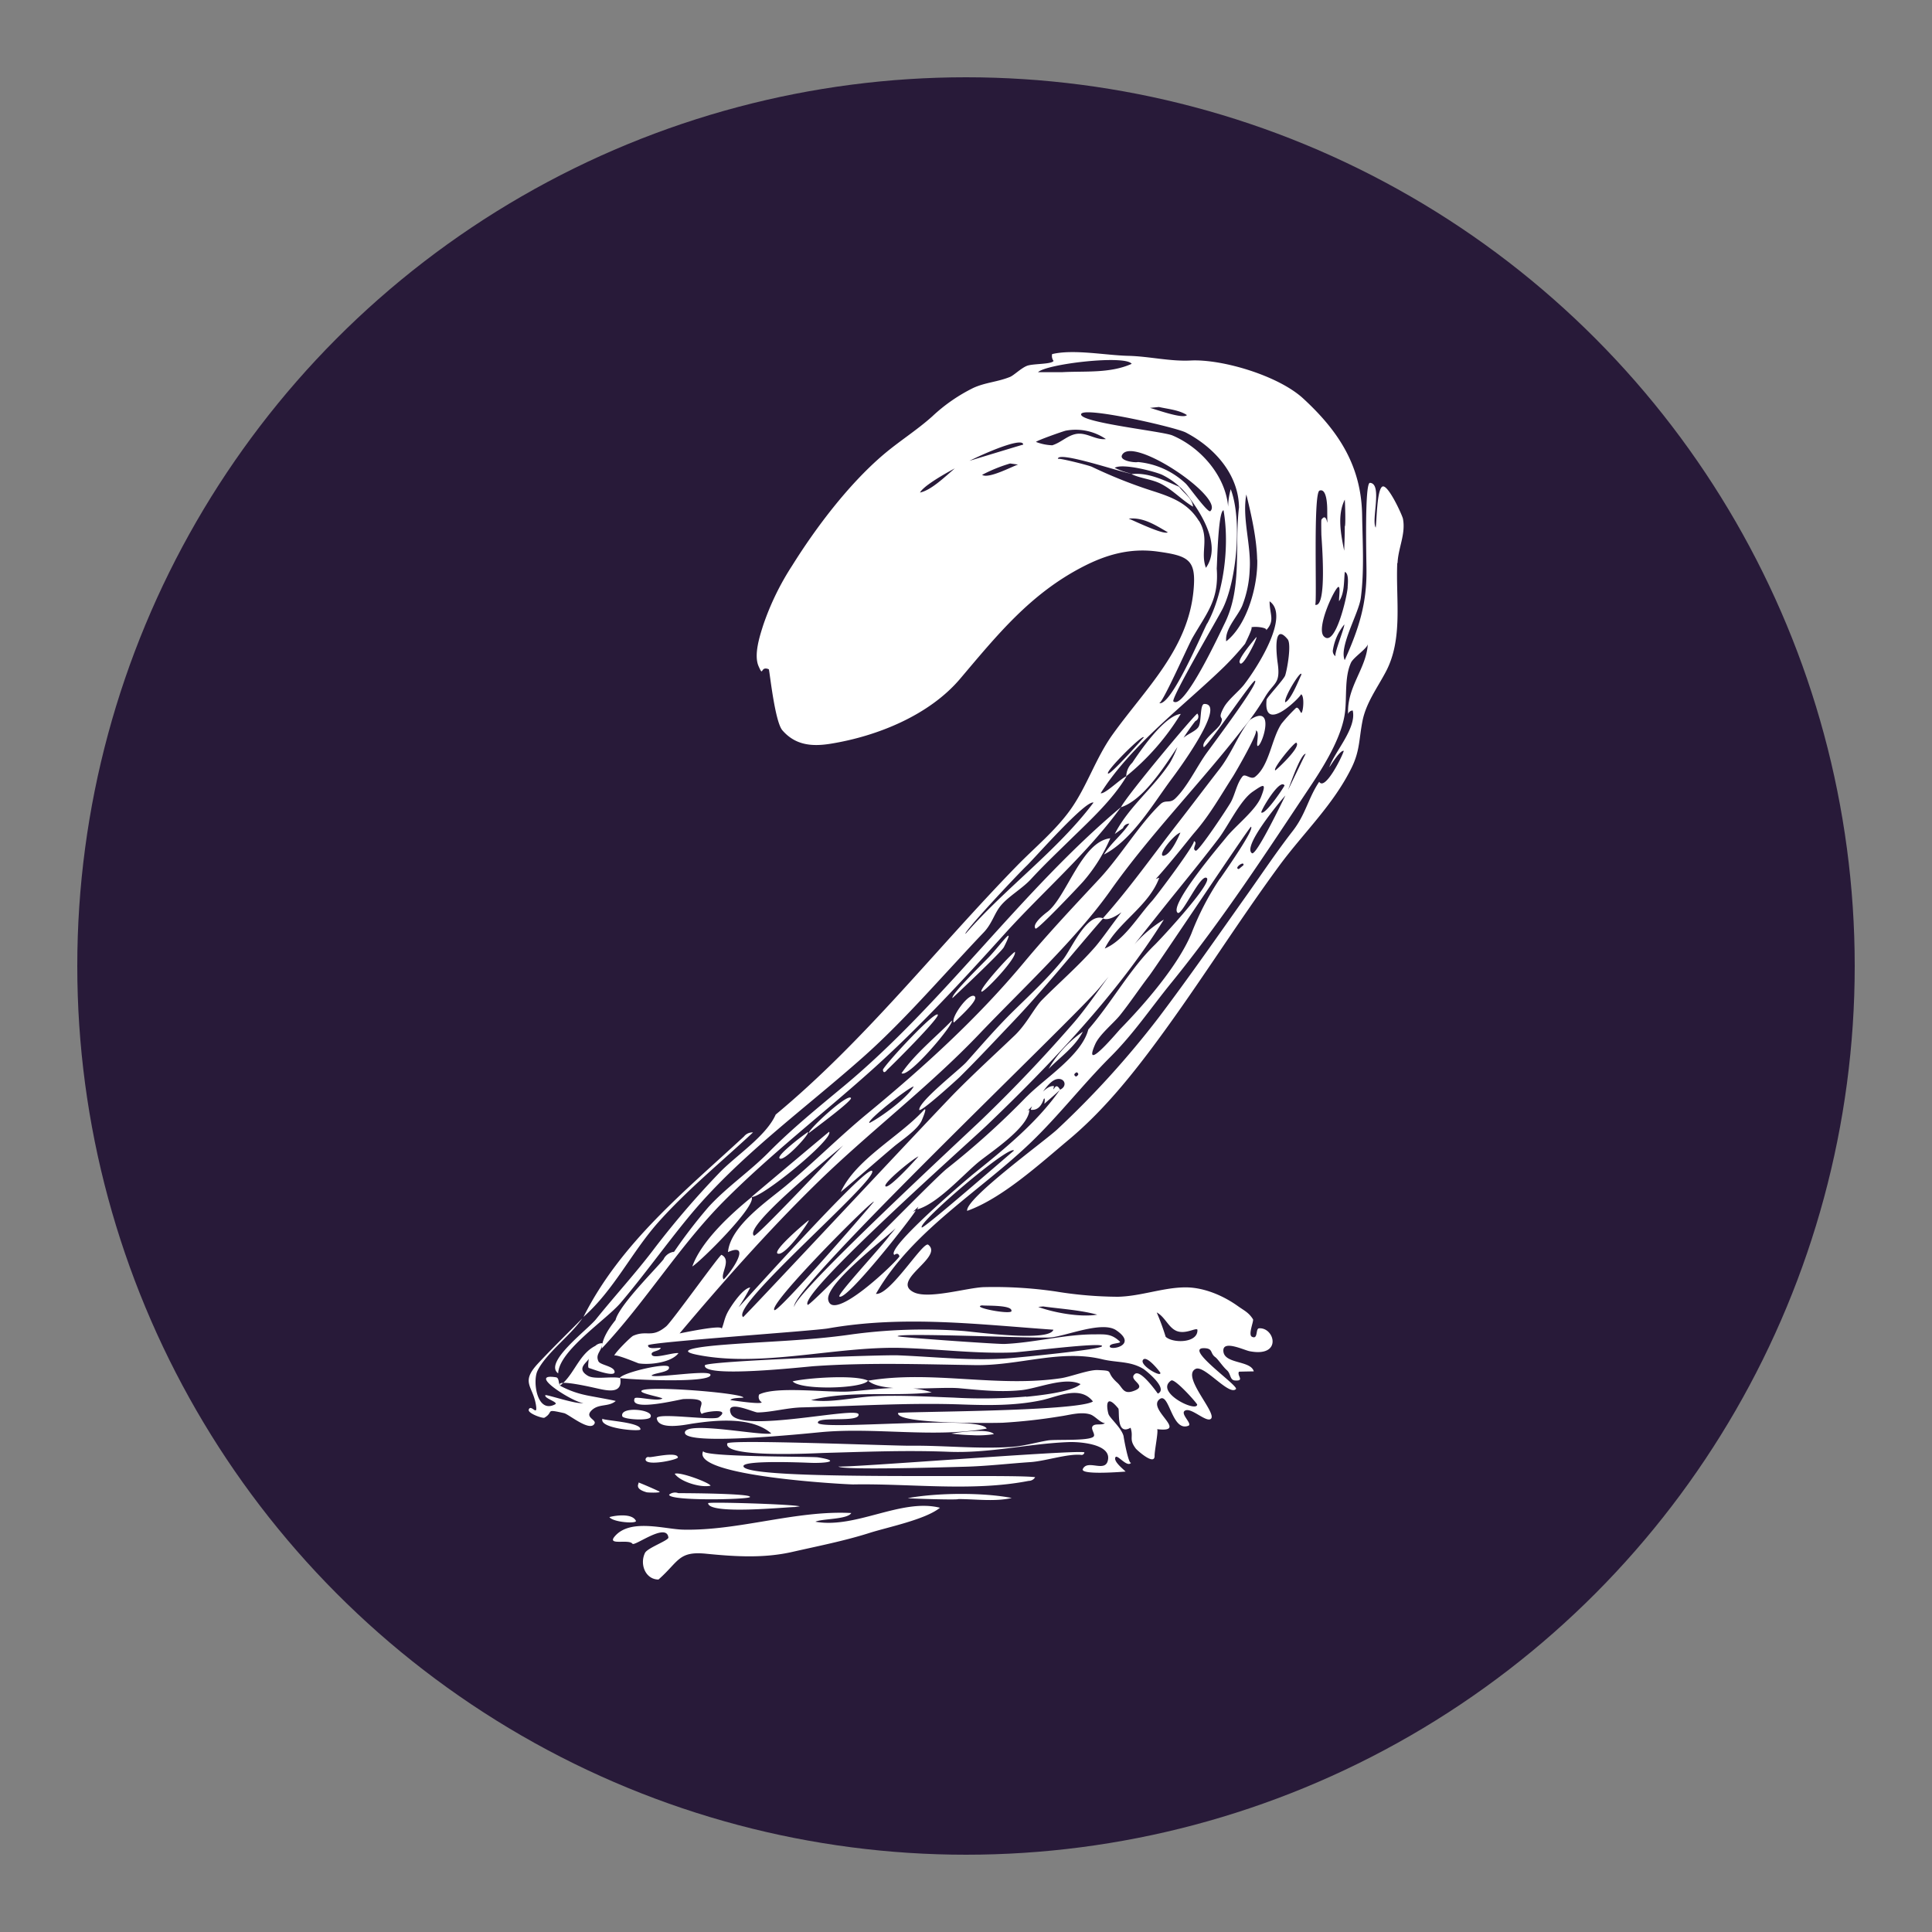 <?xml version="1.0" encoding="UTF-8"?> <svg xmlns="http://www.w3.org/2000/svg" id="Layer_1" data-name="Layer 1" viewBox="0 0 500 500"><rect x="0" y="0" width="500" height="500" fill="#808080" stroke="none"/><defs><style>.cls-1{fill:#281a39;}.cls-2{fill:#fff;}</style></defs><circle class="cls-1" cx="250" cy="250" r="230"></circle><path class="cls-2" d="M153.87,368.41c-1.12,2.3-6.69-2.42-7.89-2.69-5.19-1.17-2.48-.34-5.08,1.18-.42.25-4.41-1.13-4.06-2.1.58-1.58,2.4,2.09,1.85-1.26-.82-4.92-4-5.72.47-10.59,3.73-4,7.69-7.85,11.55-11.77-3,4.42-9.44,9.07-11.62,13.61-1.29,2.71-.14,11.16,4.57,8.65,1-.54-2.85-1.52-2.53-2.36.12-.33,8.64,2.62,9.87,1.95-1.6.54-15.22-7.84-7.13-6.59,1,.16.51,1.88,1.26,2.28a24.55,24.55,0,0,0,6.48,2.34c.91.23,7.87,1.42,7.73,1.53-1.91,1.62-4.46.55-6.34,2.52C151.34,366.86,154.37,367.39,153.87,368.41ZM361.61,145.77c-.41,9.38,1.56,19.63-3,28.16-2.19,4.13-5.08,8-6,12.66s-.65,7.69-2.82,12.1c-4.73,9.6-12.3,16.68-18.6,25.2-11.76,16-22.12,32.88-34.1,48.69-6.12,8.08-12.74,15.9-20.54,22.41-7.42,6.2-17.21,15.16-26.25,18.38-.55-3.15,20.27-18.2,23.36-21.13a236.77,236.77,0,0,0,26.12-28.79c8-10.58,15.58-21.5,23.26-32.33,3.78-5.34,7.45-10.83,11.47-16,3.44-4.4,4-8.48,6.9-12.8,1.48,2.46,5.95-6.5,6.36-8-1-.21-3.24,3.61-3.75,4.24,1.31-3.91,7.14-10.13,6.06-14.68a1.26,1.26,0,0,0-1.19.92c-.36-7.08,4.77-11.81,5.1-18.17,0,1.11-3.7,3.46-4.35,4.86-1.7,3.67-1.07,8.76-1.54,12.73-.68,5.75-4.45,12.47-8.56,18.65-11.65,17.5-23.13,35.17-36.41,51.49-5.45,6.7-9.67,13.09-15.83,19.24-7,7-13.15,14.95-20.33,21.89-13.24,12.79-30.92,23-40.28,39.36,3.7.4,12.24-13.74,13.54-12.71,4.07,3.22-9.87,9.26-3.76,12.29,3.79,1.89,13.83-1.18,18.16-1.32a109.83,109.83,0,0,1,18.57,1.12,102.2,102.2,0,0,0,16.1,1.37c5.87-.12,11.57-2.36,17.32-2.43,4.82-.06,9.9,2.09,13.79,4.88,1.62,1.15,2.78,1.64,3.86,3.37.27.45-1.33,4-.27,4.53,1.64.81.9-2.11,1.82-2.18,4.06-.33,6.15,7.59-2.44,5.92-1.42-.28-6.82-2.92-6.78-.16.06,3.57,7.08,2.45,7.88,5.38,0,0-3.84.06-3.84.09-.59,1,1.55,2.43-1,2.27-1.41-.09-1.05-1.72-2.12-2.66s-2.33-2.9-3-3.38c-1.4-1-.54-2.23-2.77-2.32-5.76-.25,8.91,9.75,8.11,10.58-1.79,1.84-8.17-6.32-10.43-5.22-3.78,1.86,5.44,11.25,4,12.87-1.07,1.17-4.86-2.7-6.54-2.16-1.9.61,1.85,3.5.67,4-4.3,1.7-4.93-8.72-7.41-6.91-3.52,2.57,7.74,8.79-.69,7.8.39.42-.68,5.55-.65,6.88.06,2.74-4.58-1.48-4.86-1.85-1.89-2.5-.53-2.92-1.36-5.4-3.83,2.17-2.76-4.51-3.18-5-3.09-3.79-3.18-.9-2.55,1.41.29,1.06,3.37,3.58,3.92,5.77,0,.23,1.34,7.77,2,6.81-1,1.55-3.61-2.23-4.1-1.36-.61,1.07,2.07,3.11,2.62,3.72-.38,0-11.9,1-11.06-.69,1.29-2.65,6.13,1.31,6.54-2.62s-7.67-4.43-10.17-4.33c-10.56.4-20.36,2.94-31.16,2.51s-21.45,0-32.18.3c-1.77.05-26.17,1.39-25.05-2.46.32-1.11,42.76.64,47.41.59,8.62-.09,17.56.89,26.13.31,3.21-.21,6.23-1.13,9.39-1.67,2-.34,10.66.2,11.86-1,.59-.6-.88-2-.2-2.74s2.25-.1,3.15-.73c-1.3-.15-2.57-1.89-3.84-2.28-2.41-.75-5.35.18-7.76.51a143,143,0,0,1-14.95,1.66c-3,.09-27.37.35-27-2.51,0-.42,46.31-.32,50.44-3-3.31-4.26-9.16-1.22-13.23-.34-6.74,1.44-13.61,1.36-20.46,1.12-14-.51-27.63.41-41.58.75-3.87.09-8,1.28-11.52,1.31-1,0-8.38-3.52-6.94.25,2.05,5.37,32.82-1.94,33.08.26s-10.65.41-10.53,2.13c.14,2.14,41.95-2.13,43.69,1.54-13.79,2.45-28.88-.39-42.91.92-3.48.33-35.72,3.68-35.2.05.43-3,19.83,1,22.35.28-5-4.36-14.11-3.48-20.35-2.55-1.62.24-8.84,1.84-9.27-1.33-.23-1.65,14.67.67,16-.29,3.74-2.68-4.77-1.27-4.31-.83-1.87-1.81,3.16-4.21-4.81-3.89-.64,0-14.09,3.43-12.62-.17.27-.68,6,.94,7.2,0-.71-.41-5.37-1.21-5.46-1.85-.24-1.67,26.07.4,26.43,1.63-.64.12-2.94,0-3.4.66.6.05,8.05,1.22,8.12.54a1.58,1.58,0,0,1-.66-2c4.61-2.27,18-.37,23.62-.79,3.47-.25,7.34-.77,11.15-.89-2.89-.23-5.32-.76-6.58-1.89,16.55-2.78,33.21,1.83,49.91-.64,2.54-.38,7.15-2.2,9.51-2.11,4.66.2,1.71.25,5.08,3.28,1.41,1.27,1.52,3.09,4.17,2.15,4.08-1.43-1.62-2.81.39-4.43,1.55-1.23,5.9,5.1,5.93,5.09,2.82-1.29-3.14-6-3.76-6.4-3.47-2.08-6.81-1.55-10.68-2.49-10.8-2.62-21.42,1.7-32.87,1.52-14-.22-27.68-.7-41.65.27-2.38.16-28.87,3.16-28.27-.21.2-1.12,45.58-2.78,50.09-2.59,9.78.4,19.37,1.52,29.16.71,2.2-.18,23.3-2.18,23.54-3.09.3-1.13-20.59,1.55-23.12,1.64-9.57.35-19.09-.89-28.64-1.18-17-.5-36.45,5.15-53.1,1.76-7.14-1.45,4.52-2.38,7.12-2.59,10.79-.85,21.48-1.06,32.23-2.57a138.84,138.84,0,0,1,29.39-1c3,.2,22.43,2.95,23.53-.31-19.58-1.38-38.75-3.77-58.26-.35-3.89.69-46.66,3.57-46.65,4.39,0,1.17,2.52.56,3.29.65-.22.94-2.68.77-2.33,1.77.43,1.2,5.39-.6,6.92-.4-1.79,2.42-7.36,3.11-10.29,2.65-.11,0-5.91-2.46-6.34-2,.3-.9,4.31-4.88,4.9-5.14,3.65-1.58,4.72.73,8.54-2.43,1.48-1.23,13.95-18.7,14.32-18.52,2.76,1.36-.53,5.15.58,6.36,2.39-2.45,7.14-9.73,1.1-7.07.62-6.73,10.1-13.11,14.88-17.08,7.27-6.06,13.93-12.78,21.23-18.8,14.5-11.95,28.36-24.55,40.43-39,6.26-7.51,12.93-14.59,19.59-21.73,5.47-5.88,10.2-13.91,15.75-19.28,1.38-1.34,2.42-.08,3.9-1.52,3-2.9,5.36-7.8,7.77-11.29,1.19-1.73,14-18.66,12.84-19.17-.59-.27-11.33,15.79-13.24,17.22-.92-1.49,3.58-4.6,4.26-5.93,1.31-2.56-1.09-.72.94-4.41,1.07-1.95,3.71-4,5.14-5.77,3.2-4.1,12.15-17.82,6.68-21.66,0,3.42,1.5,5-.94,7.54.71-.75-3.08-1.16-3.87-.77.81-.4-1.67,4.4-1.51,4.18a73.63,73.63,0,0,1-5.4,5.94c-10.44,10.16-24.06,20.2-32,32.77,1.1.33,5.41-4,6.72-4.41-3.6,6.06-9.34,11.32-14.42,16.28-3.48,3.41-7,6.74-10.3,10.33-2.25,2.46-5.84,4.48-7.81,6.85-1.7,2-2.25,4.67-4.48,7-3.3,3.45-6.53,7-9.77,10.49-6.88,7.46-13.76,14.95-21.35,21.7-15.33,13.62-32.45,25.83-45.5,41.78-5.88,7.18-11.28,14.74-17.28,21.83-3.71,4.4-16.05,12.44-16.2,18.3-3.89-2.8,7.62-11.31,9.77-14,5.06-6.28,10.47-12.14,15.32-18.59a230.46,230.46,0,0,1,16.45-19.14c4.24-4.51,12.22-9.54,14.75-15.25,23.17-19.24,41.5-42.91,62.43-64.38,4.57-4.68,10.08-9.22,13.86-14.55,4.28-6,6.51-13.31,10.93-19.47,8.56-11.92,19.52-22,20.92-37.33.73-7.89-1.25-8.88-9.46-10-6.92-.91-13,.76-19.11,3.91-13.61,7-22.16,17.6-31.81,29-7.94,9.39-21.32,14.88-33.56,16.85-4.8.77-9.1.41-12.47-3.48-2-2.32-3.34-15.72-3.51-15.79-2.3-1-1.32,2.21-2.64-.77s.33-7.95,1.23-10.77a68.71,68.71,0,0,1,7.45-15.29c6.19-9.91,14.59-21,23.51-28.63,4.17-3.56,8.66-6.33,12.76-10a43.74,43.74,0,0,1,10.64-7.37c3.16-1.43,6.14-1.5,9.44-2.82,1-.39,2.85-2.25,4.39-2.87s6.35-.36,6.91-1.28a2.17,2.17,0,0,1-.37-1.77c5.55-1.33,13.82.31,19.69.45,5.34.12,10.83,1.48,16.13,1.21,8.14-.42,22.74,3.91,29.17,9.84,9.28,8.55,15.05,17.56,15.24,30.24.11,7,.58,14.36-.34,21.34-.52,4-5.7,12.62-4.17,16.12,3.64-8.08,5.77-14.64,5.63-23.61,0-2.13-.53-22.35.9-22.27,3.31.18.3,9.63,1.49,11.59.28-1.8.29-9.69,1.69-10.6s5.17,7.35,5.36,8.29c.77,3.92-1.22,7.56-1.39,11.42ZM145,358.54c-.37-.44,0-.63.75-.65a9.19,9.19,0,0,1-.75.65Zm9.1-10.26a2.53,2.53,0,0,1,1.77-.65c-.06,2-1.88,2.74-1,4.66.43,1,4.08,1.25,4.19,2.72.13,1.64-6.27-.92-6.55-.94-.56,0-.11-1.86-.19-2.48,0,.84-3.48,2.49-.2,4.45,1.78,1.06,6.11.09,8.38.59.69,4-2.86,3.39-5.72,2.74-.09,0-6.57-1.57-9-1.49,3.07-2.95,4.34-7.61,8.35-9.6ZM151,340.82c9.62-19.15,26.19-32.48,41.54-46.7a2.79,2.79,0,0,1,2.34-1.05c-8.21,7.66-17.19,15-24.64,23.39C163.35,324.27,158.9,333.82,151,340.82Zm3.68,18.56h0Zm17.1-33.6a3.52,3.52,0,0,1,2.65-1.82l-1.32,2a132.73,132.73,0,0,1,10.23-13.57c4.68-5.14,10.66-9.18,15.6-14.18,6-6.08,12.73-11.54,19.3-17,26.19-21.75,45.79-50.46,71.86-72.32-8.69,12-20.1,21.73-30.11,32.81-10.94,12.12-22.28,24.39-34.44,35.29-12.64,11.33-26.08,21.68-38.08,33.73-11.64,11.7-20.37,26.18-31.73,38.26.06-2.33,1.53-4.84,3.56-7.35,1-4,11-13.77,12.49-15.82Zm-15.87,41.34c-.22.51,10.1.88,9.83,2.82C165.68,370.55,154.82,369.72,155.93,367.12Zm1.8,25.53c-.06-.09,5.65-1.44,6.85.91C165,394.4,158.76,394,157.73,392.65Zm85.55-2.44c-3.76,3.05-13.45,5-18.13,6.48-6.48,2.07-13.42,3.43-20.06,4.94-7.44,1.69-14.81,1.22-22.35.47-7.17-.71-7,2-12.3,6.68-3.35,0-4.93-3.93-3.5-6.88.64-1.32,6.15-3.23,6.06-4-.48-4-8.76,2.38-9.3,1.62-.93-1.29-6.68.56-4.6-1.89,4-4.73,12.91-1.87,17.72-1.76,14.39.33,29.21-5.06,43.51-4.3-1,1.7-7.63,1.43-9.28,2.25C221.51,395.7,233.27,387.67,243.28,390.21ZM158.94,351c0-.06,0-.1,0-.13s0,.1,0,.13Zm9.67,5c1.32.7,15.07-1.62,15.26-.22.3,2.29-21.34,1.26-23.47.84.69-1.39,12.36-4.11,12.72-2.83C173.53,355.2,169.25,355.25,168.61,356Zm-.26,10.77c-.54,1-7.09.58-7.31-.26C160.37,363.84,169.39,364.76,168.35,366.74Zm-3.13,16.87q2.7,1.08,5.33,2.31c1,.46-2.82.35-3.2.25C163.77,385.2,165.64,383.77,165.22,383.61Zm10.22-6.46c.11.56-8.15,2.37-8.37.58a.68.68,0,0,1,.92-.65C168.92,377.19,175.13,375.62,175.44,377.15Zm18.66,10.24c-.06.67-21,1.12-20.93-.6a2.39,2.39,0,0,1,2.39-.39C177.83,386.42,194.17,386.52,194.1,387.39Zm-10.21-2.93c-2.5.61-7.84-1-9.27-3.08C175.88,380.83,183.3,383.58,183.89,384.46Zm8.35-43.55c.16.13,49.66-52.84,55-58.24,5-5.06,10.29-9.89,15.37-14.74,3.13-3,5.08-7.17,7.1-9.21,4.27-4.32,9.38-8.74,13.68-13.65,1.73-2,4.17-5.54,6.83-9-2,1.42-3.66,2.12-4.77,1.6-7.85,9-15.17,18.21-23.39,26.83-4.53,4.75-9,9.56-13.67,14.18-.65.64-10.5,9.61-10.49,8.47,0-2.26,10.49-10.41,12.2-12.31,4-4.49,7.94-9.07,12.26-13.3s8.89-8.48,12.77-13.28c2.14-2.65,6.08-12.11,10.31-10.66,6.9-7.74,12.91-16.27,19.39-24.59,3.61-4.64,7.18-9.39,10.73-13.95,3.21-4.12,5-9.23,7.95-12.82,6.74-4.37,3.13,6.74,2,6.79-.58,0,.68-4.06-.59-4,1.13-.05-5.06,10.66-5.82,11.86-3.27,5.08-6,10-10,14.59-1.33,1.55-5.46,6.94-10,12a5.9,5.9,0,0,1,.91-.33c-2.73,7.39-10.79,11.57-14.1,18.3,5-2.09,8.51-8.22,12.23-12.31,1.11-1.23,11.67-15.28,10.79-15.49,1.28.3-.67,2,.52,2.49.75.28,8.41-11.3,9.12-12.62,1.07-2,1.54-4.85,3-6.62.7-.86,2.15,1,3.26.1,3.73-2.94,4.23-9.94,6.85-13.77a43.68,43.68,0,0,1,3.61-3.93c.71-.79,1.33,1.34,1.52,1.17.52-.47.81-4.48-.11-4.83.38.15-9.88,10.79-8.91,1.41,0-.48,4.45-5.22,4.81-6.27.5-1.47,1.69-8.1.64-9.37-3.85-4.66-2.86,4.19-2.57,6.21.77,5.48-1,4.87-3.29,8.76a63.9,63.9,0,0,1-5.73,8.15c-11,14.17-24,27.38-34.27,41.92-8.89,12.55-22.56,25.19-33.83,37-13.47,14.14-29,25.75-42.86,39.41-12.11,11.9-23.91,25.23-34.81,38.19.19,0,11.45-2.45,10.87-1.15.59-1.31.65-2.54,1.54-4.27.77-1.48,3.93-6.28,5.87-6.46a52.4,52.4,0,0,1-3,5.09c.13.05,33.63-37.51,34.57-35.21,1.09,2.68-37,35-33.41,37.77Zm2.31-31.11c1,2.56-13.2,16.59-15.38,17.93C181.5,321.16,189.24,314.09,194.55,309.8Zm73.33,72.5a1.93,1.93,0,0,1-1.66.92c-14.49,2.84-30.7.65-45.42.92-1.74,0-42.46-2.12-38.77-8.7-.93,1.67,28,1.42,29.66,1.69,6.24,1,1.95,1.58-2.16,1.41-2.24-.09-17-.68-17.12.84C192.06,383.35,262.22,381.34,267.88,382.3ZM207,389.84l-1.29.18c-2.26,0-22.26,2.05-22.45-1C183.25,388.64,204.7,389.26,207,389.84Zm-12.5-80.08c1.82-1.57,20.05-16.89,20.07-16.85C215.94,294.65,197,310.17,194.51,309.76Zm23.72-13.35c-2.65,2.36-26,21.1-23.09,23.38.6.46,20.09-20.34,23.09-23.38ZM226.16,311c-.24-.7-27.58,26.66-25.74,28.06C201.34,339.72,223.62,314.1,226.16,311Zm-24.87,13.45c-1.52-.67,7-7.89,7.94-8.6S203.26,325.29,201.29,324.42Zm.42-24.71c-.54-.94,6.55-6.28,7.4-6.76C209.59,293.49,202.53,301.13,201.71,299.71Zm3.4,57.76c3.28-.84,16.14-1.84,19.53-.18C223.19,359.43,207.12,359.84,205.11,357.47Zm79.4-101.84c-6.68,8.07-82,79.61-78.88,82.64-1.85-1.91,44.33-44.6,48.56-48.67q12.4-11.94,23.74-25c2.84-3.28,5.8-7.58,8.95-11.86l-2.36,2.88ZM265.72,283.8c4.63-4.71,14.24-10.71,15.93-17.37,6.1-7,10.7-15.58,17.16-21.87,1.59-1.54,15.08-16.06,13.5-17.33s-6.43,9.88-7.53,9c-2.41-1.89,11.36-18,12.48-19.4,2.4-3.07,7.73-7.1,9.11-10.62,1.52-3.86.52-3.16-2.18-1.31-3.26,2.24-6.41,9-8.9,12.23-3.41,4.46-6.93,8.82-10.46,13.18-3.78,4.66-7.49,9.38-11.23,14.08a33,33,0,0,1,7.6-6.4c-11.88,19.14-29.62,37.77-45.86,53.29-4.15,4-49,43.79-46.3,46.41.56.54,32.33-32.37,36.08-35.3a210,210,0,0,0,20.6-18.61Zm-56.35,9.41c-.51-.57,9.9-10.31,10.85-9.06C220.72,284.81,210.45,292.35,209.37,293.21Zm56.21,68.28c2.68-.28,11.78-1.16,14.06-3.28-4-2-11.05,1.12-15.29,1.56-5.41.57-10.63,0-16-.49-2.68-.25-7.4.06-12,.07a20.84,20.84,0,0,1,4.79,1c-10.35,1.13-21-.57-31.24,2,5.15.78,10.92-.73,16.15-1,6.95-.32,13.87.1,20.82.35a131.56,131.56,0,0,0,18.73-.27Zm-14.21-57.23c8.18-6.58,16.84-13.52,22.91-22.17-1.26,1.23-2.72,2.4-4,3.58.13-.93.13-1.39,0-1.39l-.08.06s0,0,0,0a.35.35,0,0,0-.1.09l0,.05,0,0q-1,3-3.35,2.73a5.56,5.56,0,0,1,.36-.92c-.4.42-.82.83-1.24,1.25l.52-.32c-.09,4.55-10.18,11.07-13.22,13.58-4,3.32-10.61,10.78-15.77,12.18a6.76,6.76,0,0,1,.29-.69l-1.43,1.35c.24-.13.48-.25.74-.36-1.28,2.23-18.13,23.69-19.78,22.24-.61-.52,11.85-13.9,13-15.77.55-.61,1.08-1.26,1.6-1.91l-.11.11c-3.06,2.93-18.17,14.37-17.36,18.47,1.17,5.95,17.23-9.43,18.43-11.26q-.31-1.12-1.32-.39c-2.36-1.53,18-18.95,19.84-20.43Zm28.35,72.25c-3.47-.31-9.22,1.62-13,1.88-5.72.38-11.38,1.06-17.13,1.2-2.53.06-32.49,1-32.58-.09.05.57,63.41-4.51,63.63-3.61A.73.73,0,0,1,279.72,376.51ZM238.54,290c-1.09,2.37-5.09,5-7.12,6.67-4.67,3.94-9.12,7.9-13.83,11.81,3.91-8.45,15-14.21,21.23-20.91C240.4,285.73,238.6,289.82,238.54,290Zm-13.56.64c3-1.48,9.88-6.55,11.49-9.46C235.18,281.39,224.23,290,225,290.61Zm4.59-13.73c-.62.77-1,.74-1.07-.09.91-1.77,13.22-15.07,14.19-14.25C243.43,263.17,230.85,275.75,229.57,276.88Zm-.41,30.1c.84.82,7.94-7,8.53-7.73C236.42,299.74,228.42,306.27,229.16,307ZM272,346.12c-3.21.34-39.52-1.29-39.7-.3,0,.24,24.76,2,27.57,2,7.71-.31,15.6-2.47,23.2-2.49,3,0,4.52-.22,6.72,1.84.61.58-2.65.35-2.59,1.3.07,1.12,7.38-.29,1.72-4.17C285.33,341.78,276.1,345.7,272,346.12Zm-38.69-68.36c3.42-5,8.79-9.28,13-13.61C247.12,264.81,235.21,279,233.34,277.76Zm28.51,109.92c-4.3,1-9.44.27-13.82.28,0,.27-12.6-.12-13.06-.24C242.51,386.31,254.4,386.22,261.85,387.68ZM247.1,121.22c-4.51,2.42-8.3,4.89-9,6.25C240.92,126.89,244.39,123.55,247.1,121.22Zm15.32,176.55c-1.14-1.66-25.11,18.8-23.86,19.9C239,318.08,260.5,299.35,262.42,297.77ZM246.22,371c1.91-.33,9.64-1.41,11,.15a25.6,25.6,0,0,1-5.6.27A48.71,48.71,0,0,1,246.22,371Zm.31-112.68c-.76-.67,8.49-9.63,9.53-10.76,3.05-3.26,7-8.9,3.75-2.45C259.08,246.52,246.53,258.27,246.53,258.27Zm5.78-.37c.93,1-4.89,6.11-5.43,6.69C245.82,263.65,250.9,256.44,252.31,257.9ZM283,207.71C281,207,267.88,221.94,265.76,224c-2.34,2.21-16.71,17.54-15.87,17.66C260.16,229.83,273.68,220.13,283,207.71Zm-32.12-88.45c4.53-1.36,13.92-4.24,13.92-4.19,0-1.73-7.06.85-13.92,4.19Zm10.87,220.05c.39-1.68-7-1.32-7.58-1.48C251.07,338.3,261.56,340.31,261.79,339.31Zm.88-93c.82,1.43-8.09,10.73-8.62,10.32C253.31,256.05,261.28,247.23,262.67,246.32Zm.79-126.09-2-.27a39.75,39.75,0,0,0-7.25,2.94C255.77,124,261.8,120.79,263.46,120.23Zm23.93,96.71A42.94,42.94,0,0,1,280.45,228c-.85,1-12,12.79-12.45,12.32-1.07-1.14,2.44-3.87,3-4.28C276,232.25,279.93,217.7,287.39,216.94Zm-15-101.7c2.16-.68,3.73-2.35,5.85-2.86,2.88-.7,5.2,1.57,8,1.26a13.87,13.87,0,0,0-10.4-2.17c-.69.16-7.35,2.49-7.69,2.91A13,13,0,0,0,272.36,115.24Zm-3.73-18.91h6.26c6-.33,12.37.36,18-2.16C291.22,91.8,270.81,94.17,268.63,96.33Zm.07,241.91c4.05,1.49,10.91,2.74,15.27,2-4.49-1.21-9.4-1.49-14-2.12ZM274.36,282c1.9-.86,1.26-3-.66-2.75-1.36.18-2.64,1.67-3.77,3.24,1-.93,2-1.56,2.85-1.39-.14.55-.17.8-.08.75l-.19.2.24-.23h0s0,0,0,0l0,0c.51-1,1-.91,1.6.21Zm-4.19,2.38s0,0,0,0v0ZM280.24,267c-2.07,4-5.81,6.52-8.87,9.63A29.83,29.83,0,0,1,280.24,267Zm-7.53,14.77a0,0,0,0,0,0,0v0Zm37.58-147c2.83,4.63.26,8,1.8,12.18,4-5.63-.92-13.58-4.12-17.92a19,19,0,0,0-7.29-6.19c-1.92-.84-10.1-3-12.2-1.77a18.86,18.86,0,0,0,4.31,1.51c-1.65,0-19.26-6.1-19-3.8,0-.37,7.73,1.58,8.73,2a123.62,123.62,0,0,0,16.34,6.46C303.6,128.79,307.56,130.39,310.29,134.84ZM278.65,277.5c-.75.39-.81.77-.18,1.12C279.18,278.22,279.25,277.85,278.65,277.5Zm42-146c0-8.68-6.39-15.73-13.77-19.57-2.55-1.33-26.75-6.9-27.09-4.73s21.09,4.41,23.63,5.49c7.36,3.12,13.75,10.5,14.42,18.44a17.81,17.81,0,0,1,.67-4.53c3,7.89,1.55,23.53-2.06,30.88-1.15,2.33-13.55,23.41-12.77,24.05,2.8,2.32,12.27-18.21,13.22-20.11C321.54,152.11,319.48,141.75,320.63,131.46Zm-4.89,95.89c.95-1.4,9-12.81,8-13.43-.28-.18-24.42,36.05-26.4,38.64-2.54,3.33-4.88,6.85-7.49,10.12-1.7,2.11-5.31,5-6.42,7.49-3.27,7.41,4.59-1.77,6.42-3.85,6.33-6.47,15-16.45,18.47-24.77A71.4,71.4,0,0,1,315.74,227.35ZM304.67,193.4c-4.14,6.32-9.13,13.73-14.56,15.52,1.37-2.93,19.46-24.48,19.77-24.24a1.26,1.26,0,0,1-.52,1.93c-.94,1.19-2,2.68-3.06,4.33,1.1-1,3.18-1.71,3.87-2.83.84-1.36.31-5.93,1.53-5.93,6.05,0-7.76,18.45-8.38,19.27-4.82,6.43-10.25,15.91-17.62,19.7,1.83-3,4.67-5.1,6.57-8a1.75,1.75,0,0,0-1.65,1.17l-2.12,1.51c3.54-7,10.14-12,14.32-18.48a29.32,29.32,0,0,0,1.85-3.9ZM296,190.84c-.07-1.07-10,8.8-9.24,9.35C287.38,200.61,295.48,191.48,296,190.84Zm-1.52-71.27a20.82,20.82,0,0,1,12.41,5.6c.78.74,5.72,7.7,6.35,7.11,3.73-3.52-20.36-19.81-22.88-14.47C289.68,119.31,293.85,119.8,294.51,119.57Zm11.1,65.19a63.07,63.07,0,0,1-14.11,16.13,5,5,0,0,1,1.56-3.49C295.15,194.25,301.3,185.23,305.61,184.76Zm-3.35-47c-3.16-1.83-6.29-3.93-10.12-3.54C293.65,134.84,301.47,138.64,302.26,137.72Zm3-11.71c1.19,1.67,3.29,2.83,3.53,5.08-2.95-1.75-5.18-4.29-8.24-5.88-2.43-1.26-5.26-1.39-7.71-2.55C297.27,122.21,301.26,124.33,305.23,126Zm-5,229.13c-.08-.19-3.37-4.42-4.37-3.31C294.6,353.25,301,356.83,300.24,355.14Zm-2.63-249.62c1.31.31,8.65,3,9.57,1.86-2-1.32-4.92-1.56-7.25-2.09Zm6.76,238.83c-2-.91-2.88-3.6-5-4.73a61.86,61.86,0,0,1,2.31,6.29c1.86,1.76,8.46,1.68,8.22-1.84-.46-.56-3.17,1.35-5.54.28Zm8.06-183c4.34-7.91,5.83-20.18,4.23-29.34-1.41.25-1.65,13.82-1.76,15.08.61,8.22-2.61,11.52-6.31,18-1.13,2-7.79,17.1-8.6,16.84C303.09,182.89,311.13,163.67,312.43,161.31ZM301,221.49c2.14-.13,4.45-6,4.49-6C304.11,215.72,299.56,221.13,301,221.49Zm2.09,135.79c-4.38,3,6.68,8.39,6.74,6.2C309.28,362.56,304,356.71,303.12,357.28Zm22.26-212.43c-.1-5.39-1.51-11.66-2.8-16.88-1.15,6.12,1.3,13.15.87,19.42a28.4,28.4,0,0,1-1.92,9.34c-1.19,2.84-4.55,6-4.16,9.25C322.85,161.65,325.54,151.49,325.38,144.85Zm-4.74,80.06,1.19-1C322.11,222.6,319.12,224.78,320.64,224.91Zm.18-53.52c-.24-1.13,3.79-5.8,4.14-6.27C326.35,163.27,321.33,173.81,320.82,171.39ZM324,220.81c.87.57,5.09-7.64,8.66-14.94-1.91,2.13-11.14,13.31-8.65,14.94Zm2.44-10.52c1.06.57,5.52-6.08,6-7C331.24,201.21,326.07,210.1,326.44,210.29Zm9.06-18.07c-.42-.33-6.38,6.91-5.43,7.15C330.23,199.33,336.84,193.27,335.5,192.22Zm-2.9-10.46c1.51-.57,3.61-6,4.18-7.12C337.05,172.81,332.26,180.3,332.6,181.76Zm.73,22.74c2.48-5.1,4.5-9.41,4.6-9.4-1.17-.13-3.59,6.62-4.59,9.4Zm7-48c3.24,1.07,1.68-16.9,1.65-18,0,.66-.09-3.88,0-4,1.83-2.65,1.53,4.67,1.51-2.46,0-1-.07-5.79-2-5.07-1.71.64-.58,29.7-1.13,29.52Zm8.44-4.54c0-.41.44-3.59-.74-3.94-.25,2.43-.06,5.52-1.47,7.56-.12-.53.39-3.54-.12-3.69-.8-.23-6,10.7-3.8,12.83C345.59,167.65,348.64,154.31,348.78,152Zm-3.13,17.84c-.42-.59,2.33-7.3,2.27-8.19a13.76,13.76,0,0,0-2.93,6.48A1.61,1.61,0,0,0,345.65,169.84Zm2.23-27.27c.08-2.11.16-4.21.16-6.32.27,0,.07-6.21,0-6.91C346,133.37,347.05,138.36,347.88,142.57Z"></path></svg> 